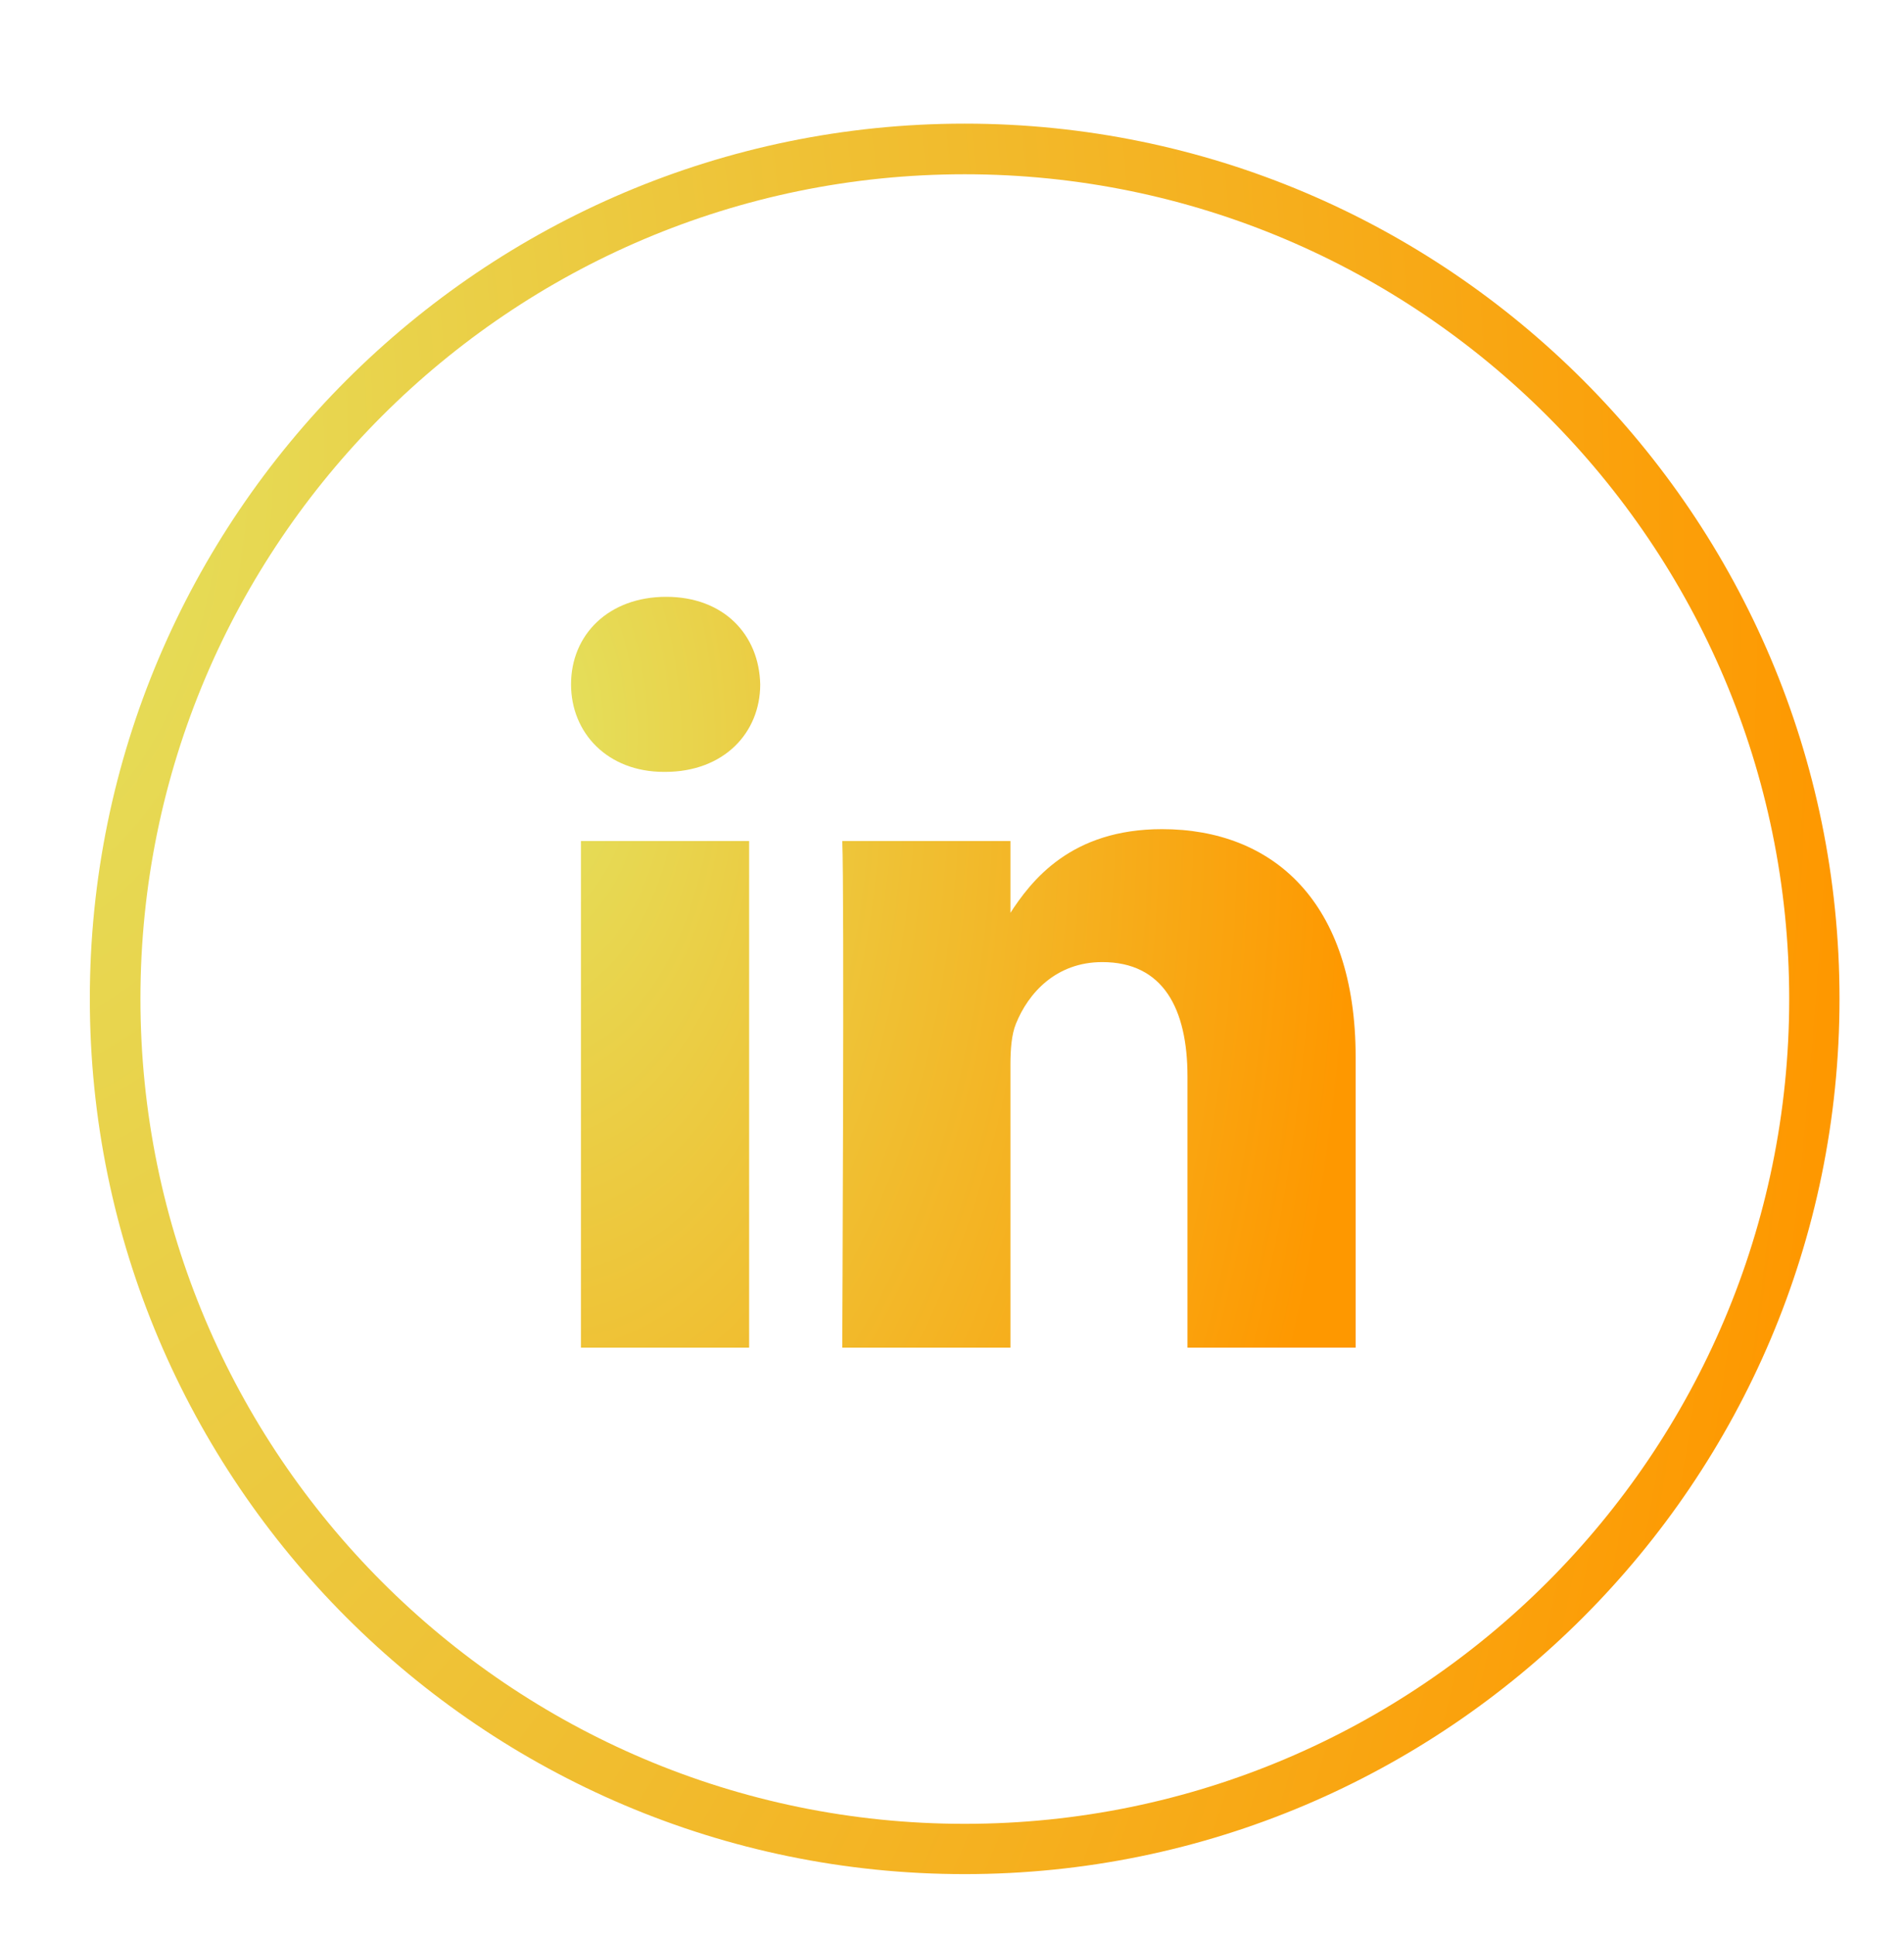 <svg width="62" height="63" viewBox="0 0 62 63" fill="none" xmlns="http://www.w3.org/2000/svg">
<path d="M31.412 5.673C46.212 5.673 58.262 17.713 58.262 32.523C58.262 47.333 46.222 59.373 31.412 59.373C16.602 59.373 4.573 47.323 4.573 32.513C4.573 17.703 16.613 5.673 31.412 5.673ZM31.412 4.025C15.706 4.025 2.925 16.806 2.925 32.513C2.925 48.219 15.706 61.01 31.412 61.01C47.118 61.01 59.9 48.229 59.9 32.513C59.9 16.796 47.129 4.025 31.412 4.025Z" fill="url(#paint0_radial_319_1556)"/>
<path d="M24.394 43.872V27.379H18.917V43.872H24.395H24.394ZM21.657 25.128C23.567 25.128 24.755 23.861 24.755 22.279C24.72 20.66 23.567 19.429 21.693 19.429C19.819 19.429 18.595 20.66 18.595 22.278C18.595 23.861 19.783 25.128 21.621 25.128H21.657L21.657 25.128ZM27.426 43.872H32.903V34.663C32.903 34.17 32.938 33.677 33.083 33.325C33.479 32.34 34.38 31.32 35.893 31.32C37.875 31.32 38.668 32.832 38.668 35.05V43.872H44.144V34.415C44.144 29.35 41.443 26.992 37.839 26.992C34.885 26.992 33.587 28.645 32.867 29.771H32.903V27.38H27.426C27.498 28.927 27.426 43.872 27.426 43.872L27.426 43.872Z" fill="url(#paint1_radial_319_1556)"/>
<defs>
<radialGradient id="paint0_radial_319_1556" cx="0" cy="0" r="1" gradientUnits="userSpaceOnUse" gradientTransform="translate(-0.829 13.139) rotate(-3.569) scale(74.048 134.962)">
<stop stop-color="#E3E360"/>
<stop offset="0.818" stop-color="#FE9800"/>
</radialGradient>
<radialGradient id="paint1_radial_319_1556" cx="0" cy="0" r="1" gradientUnits="userSpaceOnUse" gradientTransform="translate(16.911 23.338) rotate(-3.414) scale(33.201 57.902)">
<stop stop-color="#E3E360"/>
<stop offset="0.818" stop-color="#FE9800"/>
</radialGradient>
</defs>
</svg>
